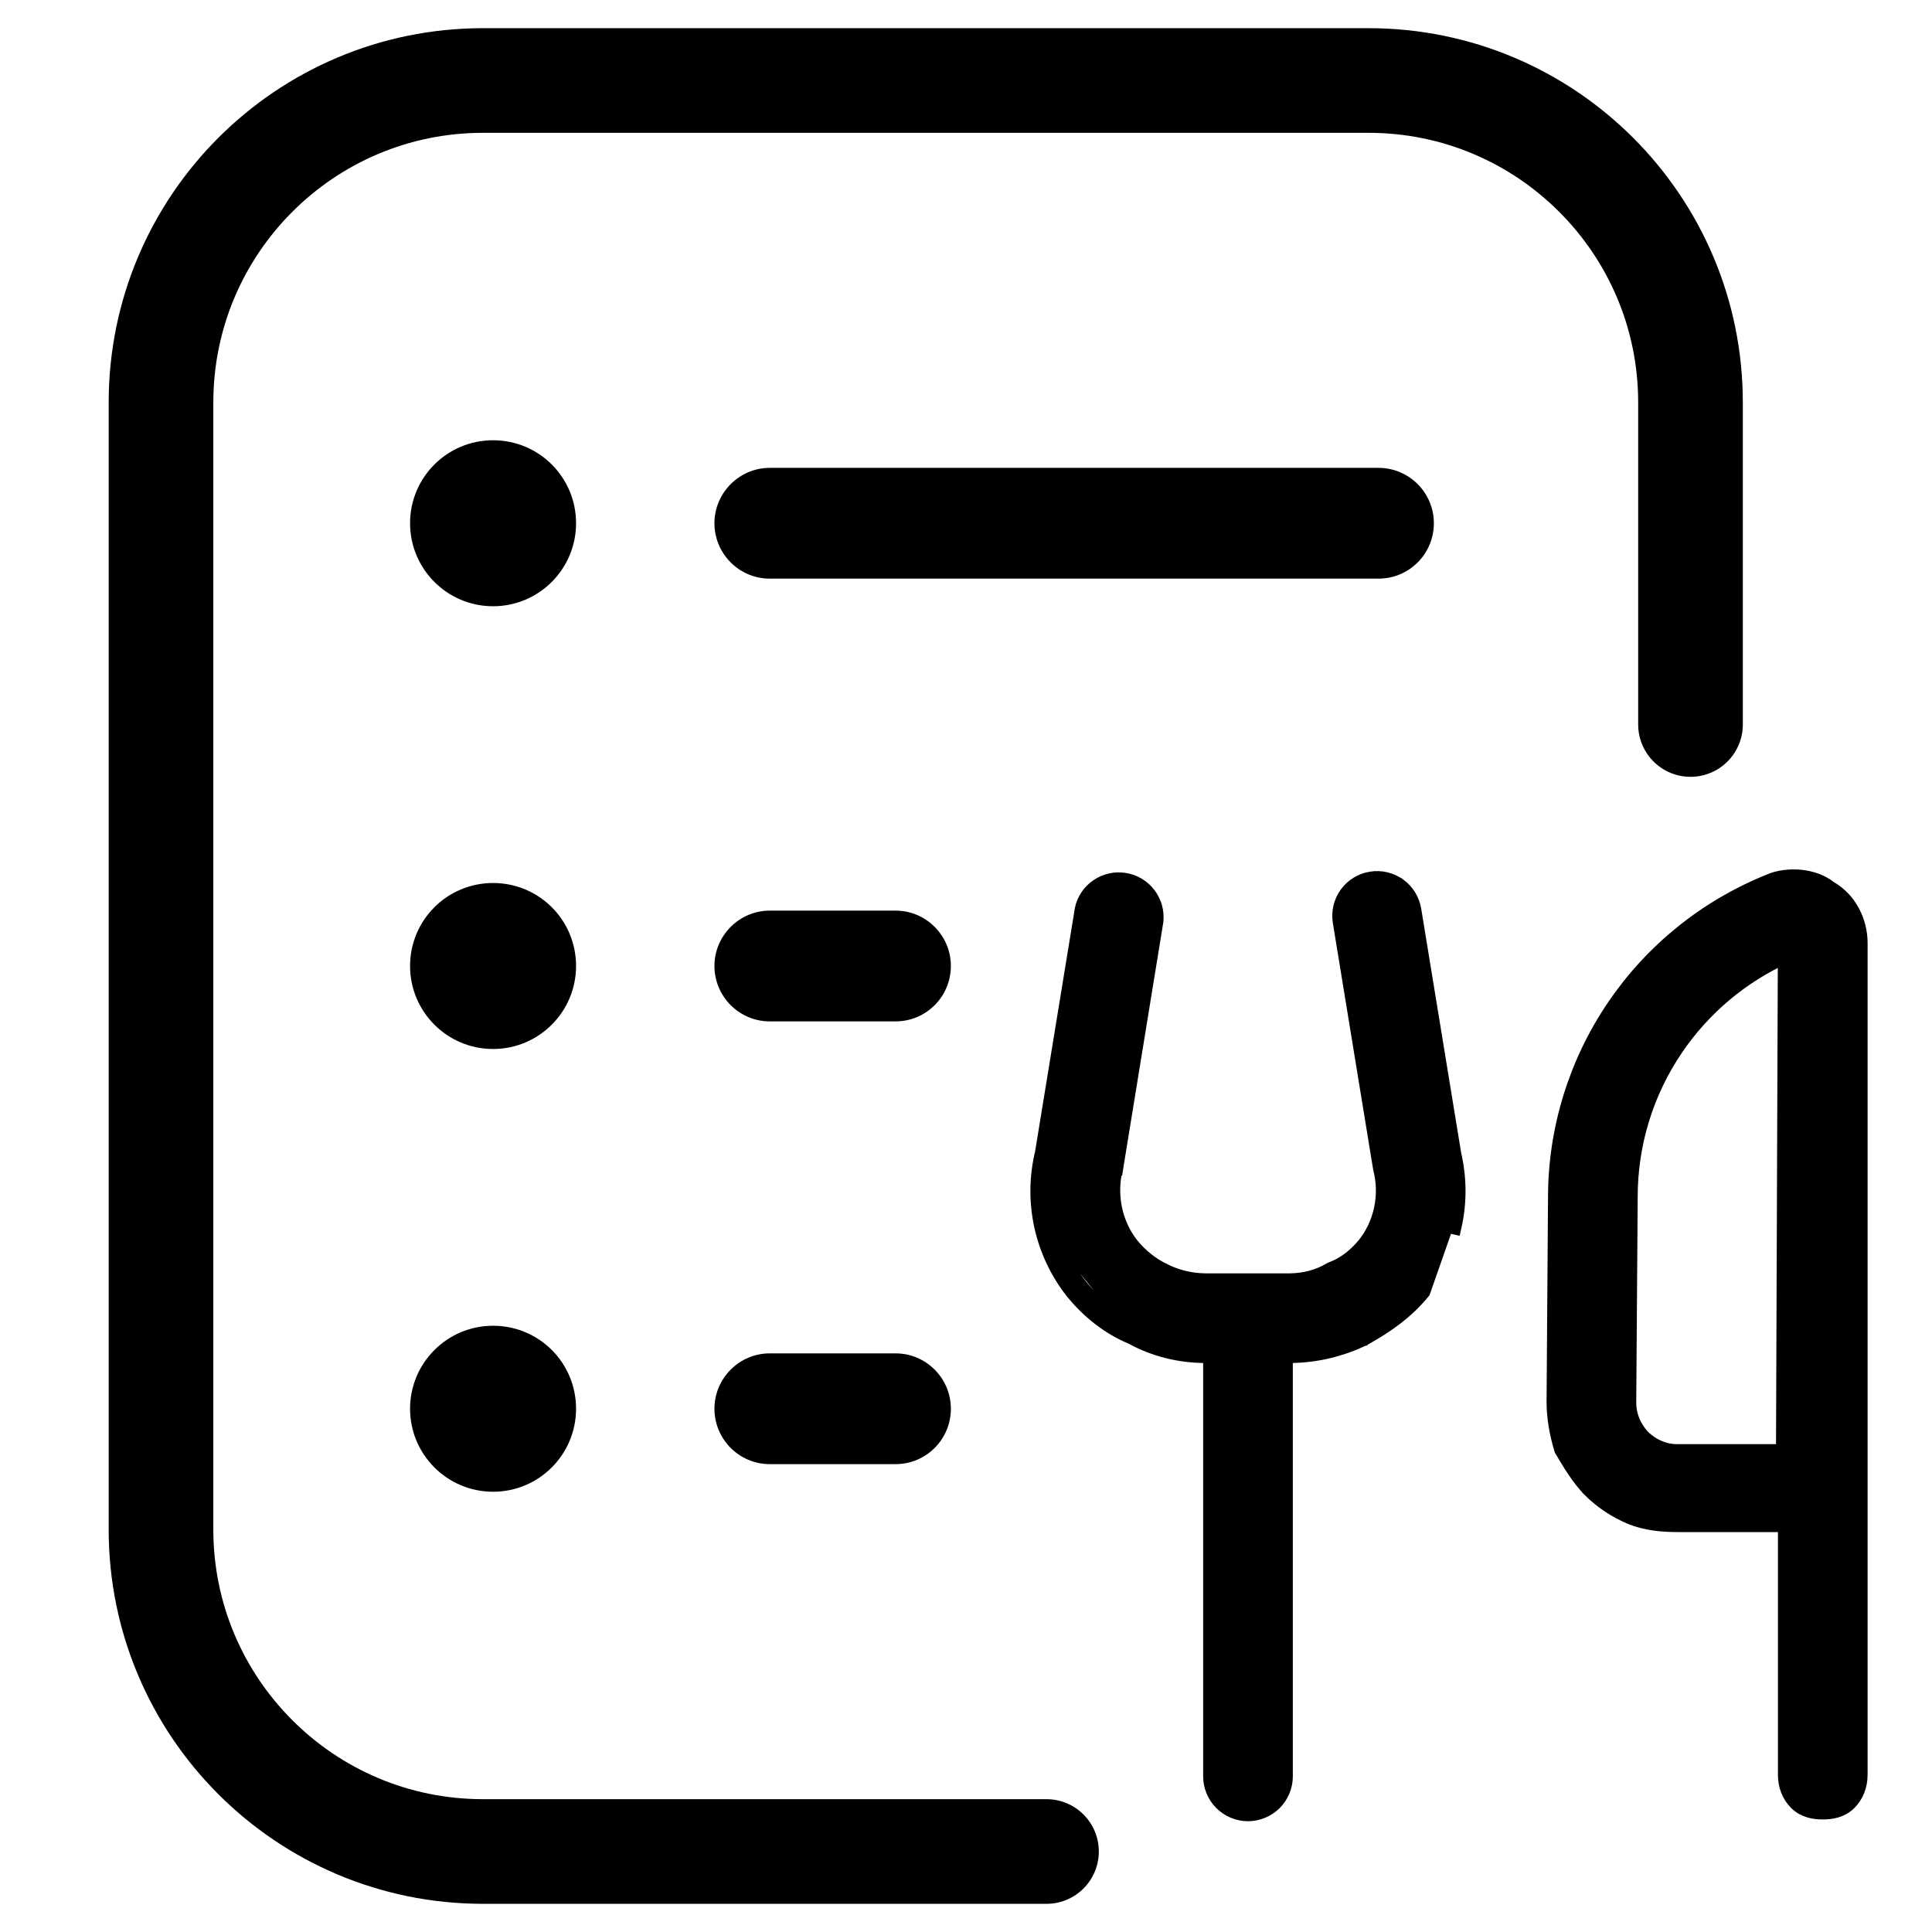 <svg width="24" height="24" viewBox="0 0 24 24" fill="none" xmlns="http://www.w3.org/2000/svg">
<path d="M21 9V5C21 2.791 19.209 1 17 1H6C3.791 1 2 2.791 2 5V19C2 21.209 3.791 23 6 23H13" stroke="currentColor" stroke-width="1.3" stroke-linecap="round"/>
<path d="M6.125 10.969C5.556 10.969 5.094 11.428 5.094 12C5.094 12.569 5.556 13.031 6.125 13.031C6.695 13.031 7.156 12.569 7.156 12C7.156 11.428 6.696 10.969 6.125 10.969ZM6.125 16.469C5.556 16.469 5.094 16.93 5.094 17.5C5.094 18.069 5.556 18.531 6.125 18.531C6.695 18.531 7.156 18.069 7.156 17.5C7.156 16.928 6.696 16.469 6.125 16.469ZM6.125 5.469C5.556 5.469 5.094 5.929 5.094 6.5C5.094 7.069 5.556 7.531 6.125 7.531C6.695 7.531 7.156 7.069 7.156 6.5C7.156 5.929 6.696 5.469 6.125 5.469ZM17.125 5.812H9.562C9.184 5.812 8.875 6.122 8.875 6.5C8.875 6.878 9.182 7.188 9.562 7.188H17.125C17.505 7.188 17.812 6.88 17.812 6.5C17.812 6.12 17.503 5.812 17.125 5.812Z" fill="currentColor"/>
<path d="M9.562 16.812H11.125C11.503 16.812 11.812 17.12 11.812 17.5C11.812 17.88 11.505 18.188 11.125 18.188H9.562C9.182 18.188 8.875 17.878 8.875 17.5C8.875 17.122 9.184 16.812 9.562 16.812Z" fill="currentColor"/>
<path d="M9.562 11.312H11.125C11.503 11.312 11.812 11.62 11.812 12C11.812 12.38 11.505 12.688 11.125 12.688H9.562C9.182 12.688 8.875 12.378 8.875 12C8.875 11.622 9.184 11.312 9.562 11.312Z" fill="currentColor"/>
<path d="M17.049 11.025C16.956 11.04 16.873 11.092 16.817 11.169L17.049 11.025ZM17.049 11.025C17.143 11.01 17.237 11.033 17.315 11.088L17.049 11.025ZM17.669 16.041L17.669 16.041L17.96 15.21L18.057 15.232C18.057 15.232 18.057 15.232 18.057 15.232C18.123 14.94 18.121 14.633 18.053 14.341L17.556 11.304L17.556 11.304C17.536 11.185 17.471 11.078 17.374 11.007L17.374 11.007L17.373 11.007C17.274 10.937 17.154 10.907 17.034 10.927L17.033 10.927C16.913 10.946 16.807 11.012 16.736 11.11L16.736 11.11C16.665 11.209 16.636 11.331 16.656 11.451C16.656 11.451 16.656 11.451 16.656 11.451L17.156 14.51L17.156 14.51L17.158 14.518C17.199 14.683 17.203 14.852 17.168 15.018C17.133 15.184 17.062 15.336 16.958 15.467C16.844 15.605 16.706 15.713 16.553 15.771L16.544 15.774L16.536 15.778C16.381 15.871 16.209 15.914 16.033 15.918H14.972C14.795 15.916 14.621 15.875 14.462 15.797L14.461 15.796C14.302 15.721 14.162 15.608 14.05 15.471C13.944 15.337 13.872 15.178 13.838 15.01C13.803 14.841 13.81 14.648 13.853 14.503L13.854 14.503L13.856 14.49L14.351 11.45L14.351 11.45L14.352 11.446C14.365 11.329 14.333 11.212 14.262 11.118L14.262 11.118C14.191 11.024 14.086 10.961 13.971 10.943L13.971 10.943C13.855 10.924 13.736 10.95 13.639 11.017L13.639 11.017C13.542 11.083 13.474 11.184 13.45 11.3L13.45 11.3L13.45 11.304L12.957 14.32C12.885 14.617 12.881 14.926 12.946 15.225L12.946 15.225C13.011 15.523 13.144 15.805 13.334 16.045L13.334 16.045L13.335 16.046C13.532 16.287 13.781 16.485 14.065 16.602C14.349 16.758 14.659 16.83 14.97 16.832H14.971H15.046V22.067C15.046 22.187 15.094 22.304 15.18 22.39C15.266 22.475 15.383 22.524 15.503 22.524C15.623 22.524 15.74 22.475 15.826 22.39C15.912 22.304 15.96 22.187 15.96 22.067V16.832H16.034V16.832L16.036 16.832C16.349 16.828 16.658 16.755 16.941 16.617L16.942 16.617L16.946 16.614C17.22 16.462 17.468 16.287 17.669 16.041ZM13.413 15.982C13.232 15.755 13.105 15.487 13.044 15.204L14.109 16.511C13.839 16.402 13.602 16.215 13.413 15.982ZM13.955 11.041C14.045 11.056 14.127 11.105 14.182 11.178L13.696 11.099C13.771 11.047 13.864 11.027 13.955 11.041ZM22.186 18.932V22.045C22.186 22.182 22.233 22.3 22.32 22.388C22.415 22.483 22.539 22.502 22.643 22.502C22.747 22.502 22.871 22.483 22.966 22.388C23.053 22.3 23.1 22.182 23.1 22.045V12.782V12.782V12.782V12.782V12.782V12.782V12.782V12.782V12.782V12.782V12.782V12.782V12.782V12.782V12.782V12.782V12.782V12.782V12.782V12.782V12.782V12.782V12.781V12.781V12.781V12.781V12.781V12.781V12.781V12.781V12.781V12.781V12.781V12.781V12.781V12.781V12.781V12.781V12.781V12.781V12.781V12.781V12.781V12.781V12.781V12.781V12.781V12.78V12.78V12.78V12.78V12.78V12.78V12.78V12.78V12.78V12.78V12.78V12.78V12.78V12.78V12.78V12.78V12.78V12.78V12.78V12.78V12.78V12.78V12.78V12.78V12.78V12.78V12.78V12.779V12.779V12.779V12.779V12.779V12.779V12.779V12.779V12.779V12.779V12.779V12.779V12.779V12.779V12.779V12.779V12.779V12.779V12.779V12.779V12.779V12.779V12.779V12.778V12.778V12.778V12.778V12.778V12.778V12.778V12.778V12.778V12.778V12.778V12.778V12.778V12.778V12.778V12.778V12.778V12.778V12.778V12.778V12.778V12.778V12.778V12.778V12.778V12.777V12.777V12.777V12.777V12.777V12.777V12.777V12.777V12.777V12.777V12.777V12.777V12.777V12.777V12.777V12.777V12.777V12.777V12.777V12.777V12.777V12.777V12.777V12.777V12.777V12.777V12.777V12.777V12.777V12.776V12.776V12.776V12.776V12.776V12.776V12.776V12.776V12.776V12.776V12.776V12.776V12.776V12.776V12.776V12.776V12.776V12.776V12.776V12.776V12.776V12.776V12.776V12.775V12.775V12.775V12.775V12.775V12.775V12.775V12.775V12.775V12.775V12.775V12.775V12.775V12.775V12.775V12.775V12.775V12.775V12.775V12.775V12.775V12.775V12.775V12.775V12.775V12.775V12.775V12.774V12.774V12.774V12.774V12.774V12.774V12.774V12.774V12.774V12.774V12.774V12.774V12.774V12.774V12.774V12.774V12.774V12.774V12.774V12.774V12.774V12.774V12.774V12.774V12.774V12.774V12.774V12.774V12.774V12.774V12.773V12.773V12.773V12.773V12.773V12.773V12.773V12.773V12.773V12.773V12.773V12.773V12.773V12.773V12.773V12.773V12.773V12.773V12.773V12.773V12.773V12.773V12.773V12.773V12.773V12.773V12.773V12.772V12.772V12.772V12.772V12.772V12.772V12.772V12.772V12.772V12.772V12.772V12.772V12.772V12.772V12.772V12.772V12.772V12.772V12.772V12.772V12.772V12.772V12.772V12.772V12.771V12.771V12.771V12.771V12.771V12.771V12.771V12.771V12.771V12.771V12.771V12.771V12.771V12.771V12.771V12.771V12.771V12.771V12.771V12.771V12.771V12.771V12.771V12.771V12.771V12.771V12.771V12.771V12.771V12.771V12.77V12.77V12.77V12.77V12.77V12.77V12.77V12.77V12.77V12.77V12.77V12.77V12.77V12.77V12.77V12.77V12.77V12.77V12.77V12.77V12.77V12.77V12.77V12.77V12.77V12.77V12.77V12.769V12.769V12.769V12.769V12.769V12.769V12.769V12.769V12.769V12.769V12.769V12.769V12.769V12.769V12.769V12.769V12.769V12.769V12.769V12.769V12.769V12.769V12.769V12.769V12.769V12.768V12.768V12.768V12.768V12.768V12.768V12.768V12.768V12.768V12.768V12.768V12.768V12.768V12.768V12.768V12.768V12.768V12.768V12.768V12.768V12.768V12.768V12.768V12.768V12.768V12.768V12.768V12.768V12.768V12.768V12.767V12.767V12.767V12.767V12.767V12.767V12.767V12.767V12.767V12.767V12.767V12.767V12.767V12.767V12.767V12.767V12.767V12.767V12.767V12.767V12.767V12.767V12.767V12.767V12.767V12.767V12.767V12.766V12.766V12.766V12.766V12.766V12.766V12.766V12.766V12.766V12.766V12.766V12.766V12.766V12.766V12.766V12.766V12.766V12.766V12.766V12.766V12.766V12.766V12.766V12.766V12.765V12.765V12.765V12.765V12.765V12.765V12.765V12.765V12.765V12.765V12.765V12.765V12.765V12.765V12.765V12.765V12.765V12.765V12.765V12.765V12.765V12.765V12.765V12.765V12.765V12.765V12.765V12.764V12.764V12.764V12.764V12.764V12.764V12.764V12.764V12.764V12.764V12.764V12.764V12.764V12.764V12.764V12.764V12.764V12.764V12.764V12.764V12.764V12.764V12.764V12.764V12.764V12.764V12.764V12.764V12.764V12.763V12.763V12.763V12.763V12.763V12.763V12.763V12.763V12.763V12.763V12.763V12.763V11.714C23.1 11.581 23.067 11.45 23.006 11.334L23.006 11.334L23.005 11.332C22.943 11.217 22.855 11.116 22.724 11.04C22.628 10.963 22.5 10.918 22.373 10.905C22.245 10.891 22.091 10.907 21.98 10.959C21.2 11.273 20.529 11.813 20.057 12.51C19.584 13.208 19.33 14.032 19.33 14.875C19.33 14.876 19.33 14.876 19.33 14.876L19.312 17.414V17.415C19.312 17.615 19.35 17.812 19.403 17.992L19.407 18.004L19.413 18.015C19.416 18.02 19.419 18.024 19.422 18.029C19.51 18.178 19.619 18.36 19.756 18.5L19.756 18.501C19.9 18.644 20.069 18.756 20.252 18.834L20.252 18.834L20.253 18.835C20.445 18.914 20.647 18.932 20.84 18.932H22.186ZM20.811 13.021C21.154 12.515 21.63 12.115 22.185 11.865L22.162 18.04H20.84C20.759 18.04 20.679 18.025 20.606 17.993L20.606 17.993L20.604 17.992C20.53 17.962 20.463 17.916 20.404 17.86C20.349 17.802 20.303 17.732 20.272 17.658C20.242 17.584 20.226 17.503 20.226 17.422C20.226 17.422 20.226 17.422 20.226 17.422L20.244 14.877H20.244L20.244 14.876C20.242 14.215 20.439 13.568 20.811 13.021L20.811 13.021Z" fill="currentColor" stroke="currentColor" stroke-width="0.2"/>
</svg>
